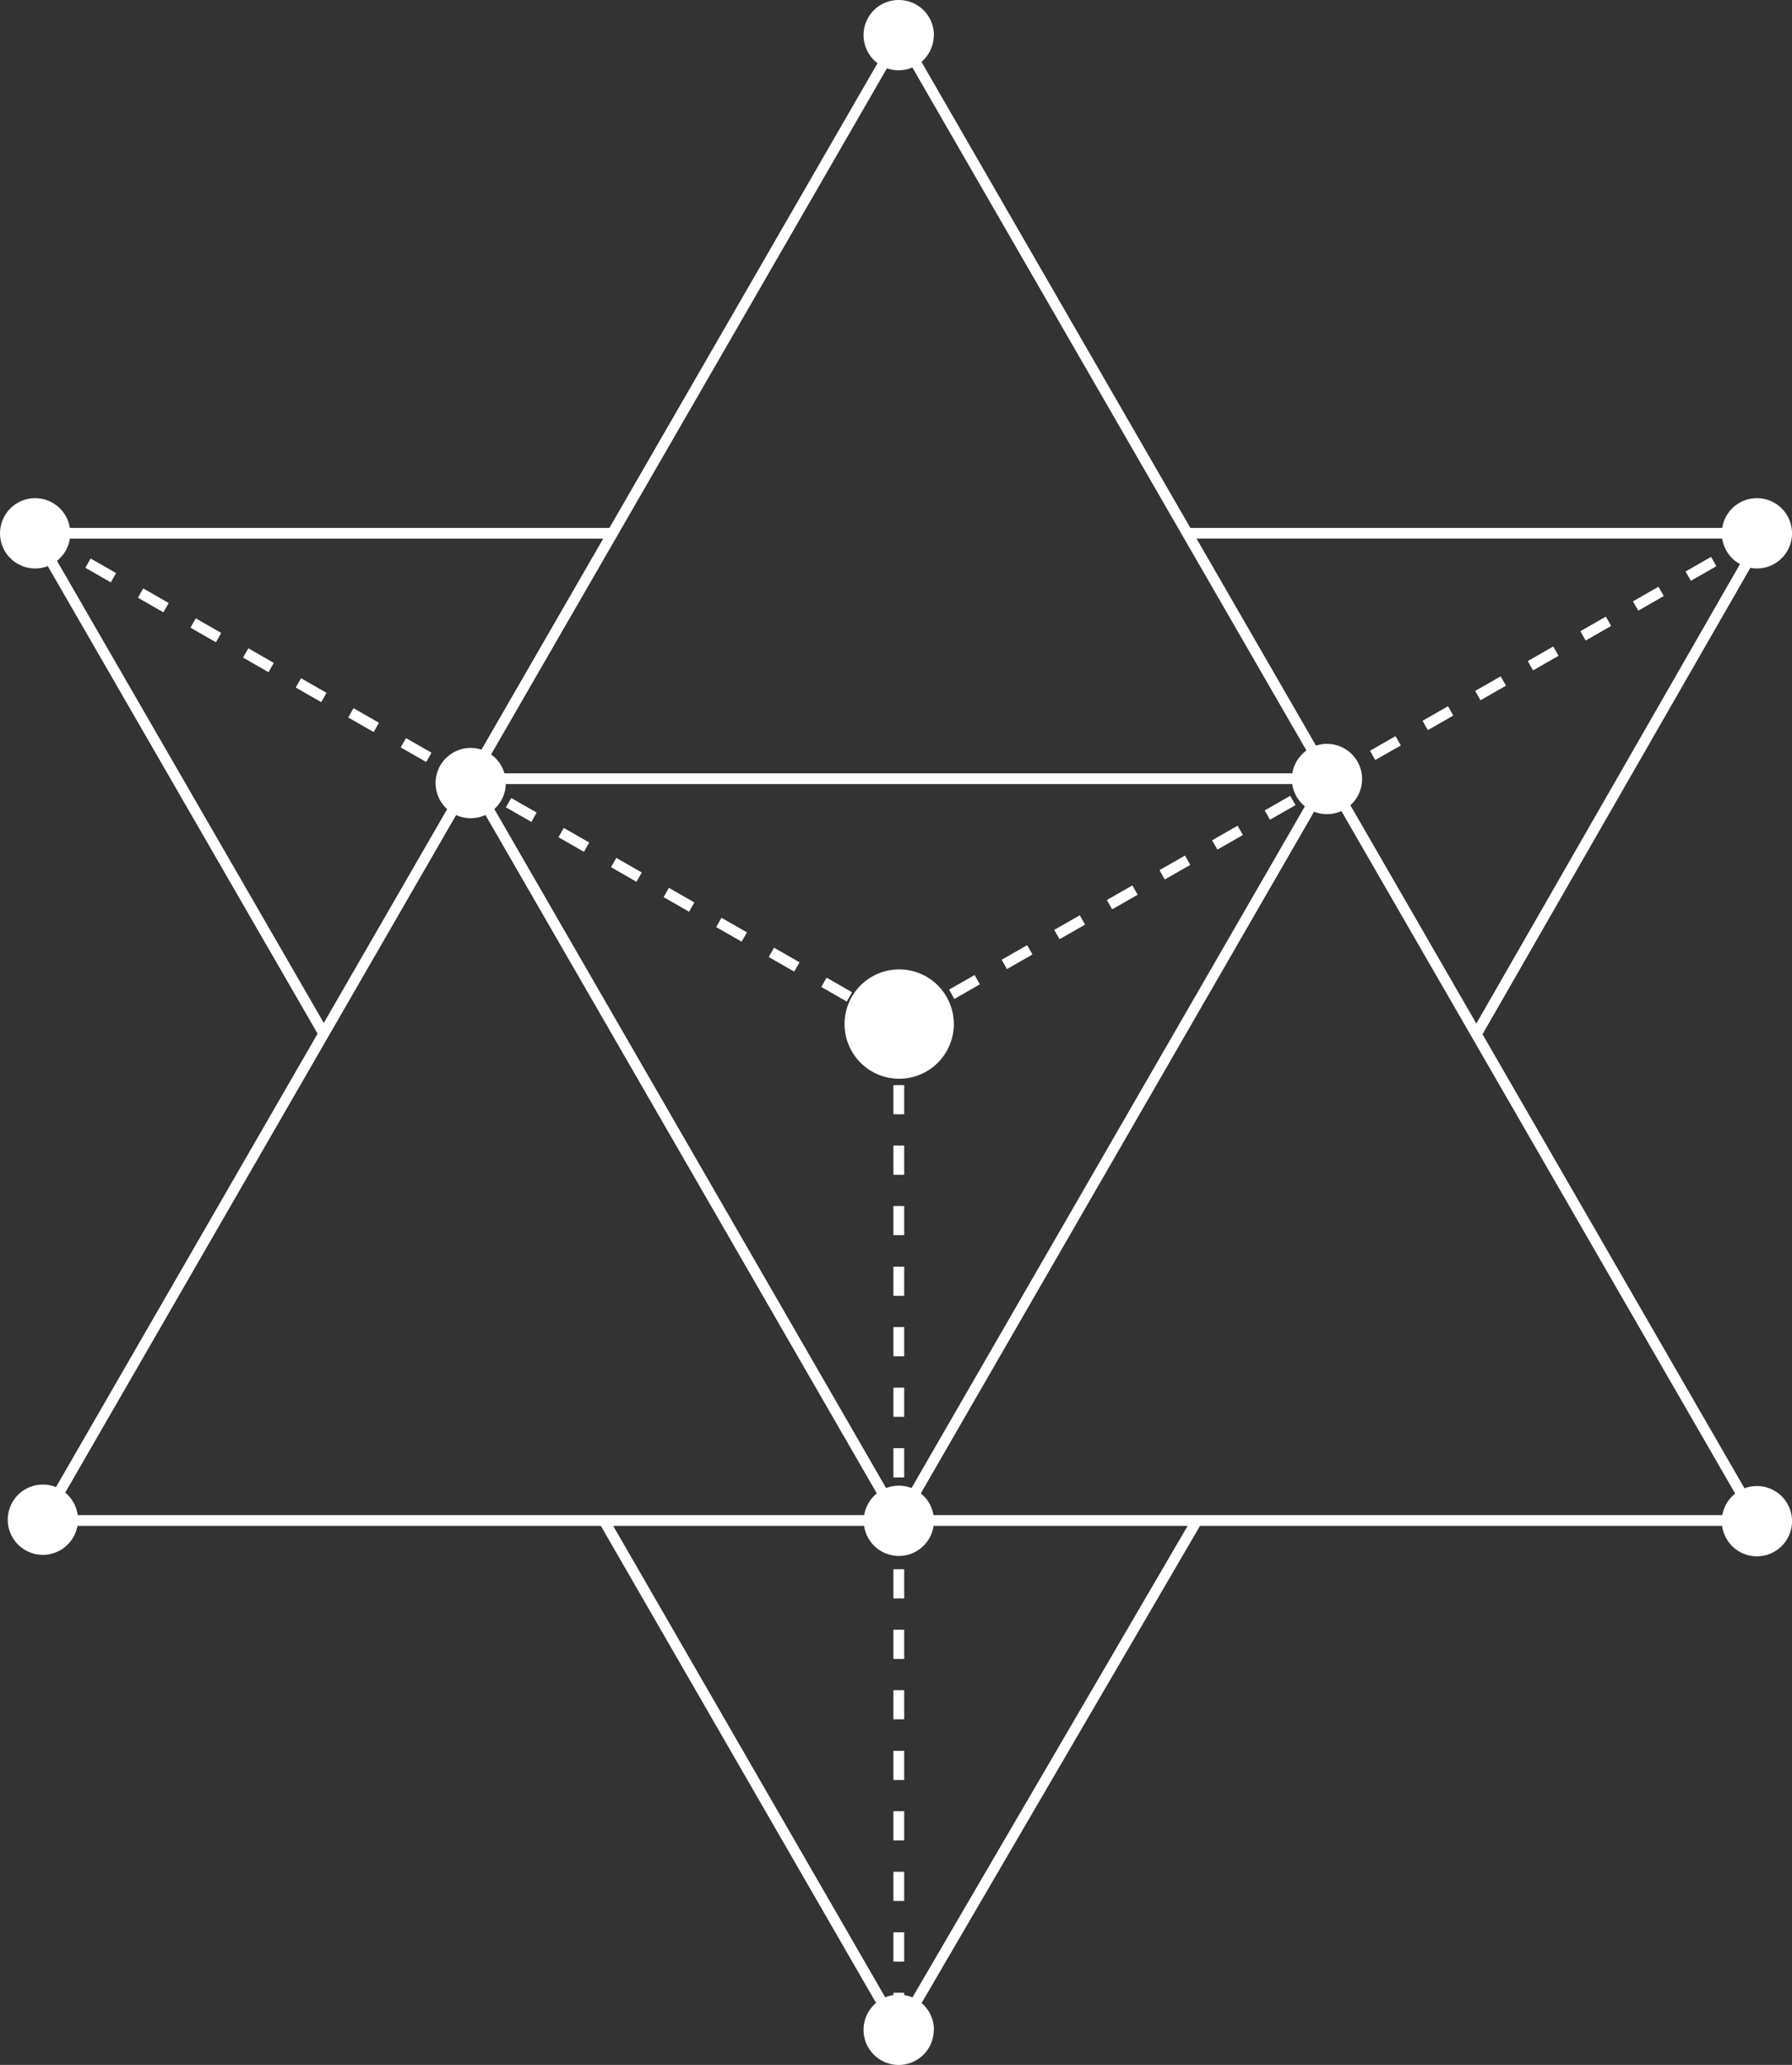 <svg xmlns="http://www.w3.org/2000/svg" xmlns:xlink="http://www.w3.org/1999/xlink" width="61.896" height="71.276" viewBox="0 0 61.896 71.276"><rect x="0" y="0" width="61.896" height="71.276" fill="#333333" stroke="none"/><defs><clipPath id="a"><rect width="61.896" height="71.276" fill="#fff"/></clipPath></defs><path d="M63.058,54.169H3.229L33.143,2.355Zm-59.2-.362H62.431L33.143,3.078Z" transform="translate(-2.061 -1.503)" fill="#fff"/><path d="M12.573,67.884,2.477,50.4H22.741v.362H3.1L12.886,67.7Z" transform="translate(-1.581 -32.173)" fill="#fff"/><path d="M67.614,163,57.287,145.11l.313-.181,10.016,17.348,10.137-17.359.312.182Z" transform="translate(-36.572 -92.514)" fill="#fff"/><path d="M123.531,67.925l-.314-.18,9.754-16.985H113.344V50.4H133.6Z" transform="translate(-72.358 -32.174)" fill="#fff"/><path d="M59.193,99.995l-15.1-26.157h30.2ZM44.718,74.2,59.193,99.271,73.669,74.2Z" transform="translate(-28.148 -47.138)" fill="#fff"/><path d="M33.069,67.821l-.873-.5.179-.314.873.5Zm-1.816-1.033-.873-.5.179-.314.873.5Zm-1.815-1.034-.873-.5.179-.314.873.5Zm-1.816-1.033-.873-.5.179-.314.873.5Zm-1.816-1.033-.873-.5.179-.314.873.5ZM23.99,62.654l-.873-.5.179-.314.873.5ZM22.175,61.62l-.873-.5.179-.314.873.5Zm-1.816-1.033-.873-.5.179-.315.873.5Zm-1.816-1.033-.873-.5.179-.314.873.5ZM16.727,58.52l-.873-.5.179-.314.873.5Zm-1.815-1.034-.873-.5.179-.314.873.5ZM13.1,56.453l-.873-.5.179-.315.873.5ZM11.28,55.419l-.873-.5.179-.314.873.5ZM9.464,54.386l-.873-.5.179-.314.873.5ZM7.649,53.352l-.873-.5.179-.314.873.5ZM5.833,52.319l-.873-.5.179-.314.873.5ZM4.017,51.285l-.873-.5.179-.314.873.5Z" transform="translate(-2.007 -32.222)" fill="#fff"/><path d="M85.821,67.73l-.178-.315.874-.5.178.315ZM87.639,66.7l-.178-.315.874-.5.178.315Zm1.817-1.031-.178-.315.874-.5.178.315Zm1.817-1.031-.179-.315.874-.5.179.315Zm1.817-1.031-.179-.315.874-.5.179.315Zm1.817-1.031-.179-.315.874-.5.179.315Zm1.817-1.031-.179-.315.874-.5.179.315Zm1.817-1.031-.179-.315.874-.5.179.315Zm1.817-1.031-.179-.315.874-.5.179.315Zm1.817-1.031L102,58.14l.874-.5.179.315Zm1.817-1.031-.178-.315.874-.5.178.315Zm1.818-1.031-.179-.315.874-.5.179.315Zm1.817-1.031-.179-.315.874-.5.179.315Zm1.817-1.031-.179-.315.874-.5.179.315Zm1.817-1.031-.179-.315.874-.5.179.315Zm1.817-1.031-.179-.315.874-.5.179.315Zm1.817-1.031-.179-.315.791-.449.179.315Z" transform="translate(-54.674 -32.224)" fill="#fff"/><path d="M85.353,132.216h.362v-1h-.362Zm0-2.089h.362v-1h-.362Zm0-2.089h.362v-1h-.362Zm0-2.089h.362v-1h-.362Zm0-2.089h.362v-1h-.362Zm0-2.089h.362v-1h-.362Zm0-2.089h.362v-1h-.362Zm0-2.089h.362v-1h-.362Zm0-2.089h.362v-1h-.362Zm0-2.089h.362v-1h-.362Zm0-2.089h.362v-1h-.362Zm0-2.089h.362v-1h-.362Zm0-2.089h.362v-1h-.362Zm0-2.089h.362v-1h-.362Zm0-2.089h.362v-1h-.362Zm0-2.089h.362v-1h-.362Zm0-2.089h.362v-1h-.362Z" transform="translate(-54.489 -62.424)" fill="#fff"/><g clip-path="url(#a)"><path d="M167.893,49.647a.725.725,0,1,1-.725-.725.725.725,0,0,1,.725.725" transform="translate(-106.257 -31.231)" fill="#fff"/><path d="M85.346,96.488a.718.718,0,1,1-.718-.718.718.718,0,0,1,.718.718" transform="translate(-53.568 -61.139)" fill="#fff"/><path d="M85.346,143.8a.718.718,0,1,1-.718-.718.718.718,0,0,1,.718.718" transform="translate(-53.568 -91.343)" fill="#fff"/><path d="M85.288,192.667a.718.718,0,1,1-.718-.718.717.717,0,0,1,.718.718" transform="translate(-53.53 -122.539)" fill="#fff"/><path d="M85.419,2.108A.718.718,0,1,1,84.7,1.39a.718.718,0,0,1,.718.718" transform="translate(-53.614 -0.887)" fill="#fff"/><path d="M44.492,73.083a.718.718,0,1,1-.718-.717.717.717,0,0,1,.718.717" transform="translate(-27.487 -46.198)" fill="#fff"/><path d="M2.806,49.642a.718.718,0,1,1-.718-.718.717.717,0,0,1,.718.718" transform="translate(-0.875 -31.233)" fill="#fff"/><path d="M3.623,143.94a.718.718,0,1,1-.718-.718.717.717,0,0,1,.718.718" transform="translate(-1.396 -91.432)" fill="#fff"/><path d="M167.2,143.85a.718.718,0,1,1-.718-.718.717.717,0,0,1,.718.718" transform="translate(-105.826 -91.374)" fill="#fff"/><path d="M126.173,73.083a.718.718,0,1,1-.718-.717.717.717,0,0,1,.718.717" transform="translate(-79.631 -46.198)" fill="#fff"/><path d="M63.058,54.169H3.229L33.143,2.355Zm-59.2-.362H62.431L33.143,3.078Z" transform="translate(-2.061 -1.503)" fill="#fff"/><path d="M12.573,67.884,2.477,50.4H22.741v.362H3.1L12.886,67.7Z" transform="translate(-1.581 -32.173)" fill="#fff"/><path d="M67.614,163,57.287,145.11l.313-.181,10.016,17.348,10.137-17.359.312.182Z" transform="translate(-36.572 -92.514)" fill="#fff"/><path d="M123.531,67.925l-.314-.18,9.754-16.985H113.344V50.4H133.6Z" transform="translate(-72.358 -32.174)" fill="#fff"/><path d="M59.193,99.995l-15.1-26.157h30.2ZM44.718,74.2,59.193,99.271,73.669,74.2Z" transform="translate(-28.148 -47.138)" fill="#fff"/><path d="M33.069,67.821l-.873-.5.179-.314.873.5Zm-1.816-1.033-.873-.5.179-.314.873.5Zm-1.815-1.034-.873-.5.179-.314.873.5Zm-1.816-1.033-.873-.5.179-.314.873.5Zm-1.816-1.033-.873-.5.179-.314.873.5ZM23.99,62.654l-.873-.5.179-.314.873.5ZM22.175,61.62l-.873-.5.179-.314.873.5Zm-1.816-1.033-.873-.5.179-.315.873.5Zm-1.816-1.033-.873-.5.179-.314.873.5ZM16.727,58.52l-.873-.5.179-.314.873.5Zm-1.815-1.034-.873-.5.179-.314.873.5ZM13.1,56.453l-.873-.5.179-.315.873.5ZM11.28,55.419l-.873-.5.179-.314.873.5ZM9.464,54.386l-.873-.5.179-.314.873.5ZM7.649,53.352l-.873-.5.179-.314.873.5ZM5.833,52.319l-.873-.5.179-.314.873.5ZM4.017,51.285l-.873-.5.179-.314.873.5Z" transform="translate(-2.007 -32.222)" fill="#fff"/><path d="M85.821,67.73l-.178-.315.874-.5.178.315ZM87.639,66.7l-.178-.315.874-.5.178.315Zm1.817-1.031-.178-.315.874-.5.178.315Zm1.817-1.031-.179-.315.874-.5.179.315Zm1.817-1.031-.179-.315.874-.5.179.315Zm1.817-1.031-.179-.315.874-.5.179.315Zm1.817-1.031-.179-.315.874-.5.179.315Zm1.817-1.031-.179-.315.874-.5.179.315Zm1.817-1.031-.179-.315.874-.5.179.315Zm1.817-1.031L102,58.14l.874-.5.179.315Zm1.817-1.031-.178-.315.874-.5.178.315Zm1.818-1.031-.179-.315.874-.5.179.315Zm1.817-1.031-.179-.315.874-.5.179.315Zm1.817-1.031-.179-.315.874-.5.179.315Zm1.817-1.031-.179-.315.874-.5.179.315Zm1.817-1.031-.179-.315.874-.5.179.315Zm1.817-1.031-.179-.315.791-.449.179.315Z" transform="translate(-54.674 -32.224)" fill="#fff"/><path d="M85.716,132.215h-.362v-1h.362Zm0-2.089h-.362v-1h.362Zm0-2.089h-.362v-1h.362Zm0-2.089h-.362v-1h.362Zm0-2.089h-.362v-1h.362Zm0-2.089h-.362v-1h.362Zm0-2.089h-.362v-1h.362Zm0-2.089h-.362v-1h.362Zm0-2.089h-.362v-1h.362Zm0-2.089h-.362v-1h.362Zm0-2.089h-.362v-1h.362Zm0-2.089h-.362v-1h.362Zm0-2.089h-.362v-1h.362Zm0-2.089h-.362v-1h.362Zm0-2.089h-.362v-1h.362Zm0-2.089h-.362v-1h.362Zm0-2.089h-.362v-1h.362Z" transform="translate(-54.489 -62.423)" fill="#fff"/><path d="M167.893,49.647a.725.725,0,1,1-.725-.725.725.725,0,0,1,.725.725" transform="translate(-106.257 -31.231)" fill="#fff"/><path d="M85.346,96.488a.718.718,0,1,1-.718-.718.718.718,0,0,1,.718.718" transform="translate(-53.568 -61.139)" fill="#fff"/><path d="M85.346,143.8a.718.718,0,1,1-.718-.718.718.718,0,0,1,.718.718" transform="translate(-53.568 -91.343)" fill="#fff"/><path d="M85.288,192.667a.718.718,0,1,1-.718-.718.717.717,0,0,1,.718.718" transform="translate(-53.53 -122.539)" fill="#fff"/><path d="M85.419,2.108A.718.718,0,1,1,84.7,1.39a.718.718,0,0,1,.718.718" transform="translate(-53.614 -0.887)" fill="#fff"/><path d="M44.492,73.083a.718.718,0,1,1-.718-.717.717.717,0,0,1,.718.717" transform="translate(-27.487 -46.198)" fill="#fff"/><path d="M2.427,48.767a1.213,1.213,0,1,1-1.214-1.213,1.213,1.213,0,0,1,1.214,1.213" transform="translate(0 -30.358)" fill="#fff"/><path d="M166.886,48.767a1.213,1.213,0,1,1-1.214-1.213,1.213,1.213,0,0,1,1.214,1.213" transform="translate(-104.989 -30.358)" fill="#fff"/><path d="M84.909,191.61A1.213,1.213,0,1,1,83.7,190.4a1.213,1.213,0,0,1,1.214,1.213" transform="translate(-52.656 -121.548)" fill="#fff"/><path d="M84.909,1.213A1.213,1.213,0,1,1,83.7,0a1.213,1.213,0,0,1,1.214,1.213" transform="translate(-52.656)" fill="#fff"/><path d="M84.444,94.425a1.887,1.887,0,1,1-1.887-1.887,1.886,1.886,0,0,1,1.887,1.887" transform="translate(-51.499 -59.076)" fill="#fff"/><path d="M44.029,72.616A1.213,1.213,0,1,1,42.815,71.4a1.213,1.213,0,0,1,1.214,1.213" transform="translate(-26.558 -45.583)" fill="#fff"/><path d="M125.821,72.209A1.213,1.213,0,1,1,124.607,71a1.213,1.213,0,0,1,1.214,1.213" transform="translate(-78.774 -45.323)" fill="#fff"/><path d="M84.925,143.029a1.213,1.213,0,1,1-1.214-1.213,1.213,1.213,0,0,1,1.214,1.213" transform="translate(-52.666 -90.534)" fill="#fff"/><path d="M3.166,142.926a1.213,1.213,0,1,1-1.214-1.213,1.213,1.213,0,0,1,1.214,1.213" transform="translate(-0.472 -90.469)" fill="#fff"/><path d="M166.886,143.065a1.213,1.213,0,1,1-1.214-1.213,1.213,1.213,0,0,1,1.214,1.213" transform="translate(-104.989 -90.557)" fill="#fff"/><path d="M3.623,143.94a.718.718,0,1,1-.718-.718.717.717,0,0,1,.718.718" transform="translate(-1.396 -91.432)" fill="#fff"/><path d="M167.2,143.85a.718.718,0,1,1-.718-.718.717.717,0,0,1,.718.718" transform="translate(-105.826 -91.374)" fill="#fff"/><path d="M126.173,73.083a.718.718,0,1,1-.718-.717.717.717,0,0,1,.718.717" transform="translate(-79.631 -46.198)" fill="#fff"/></g></svg>